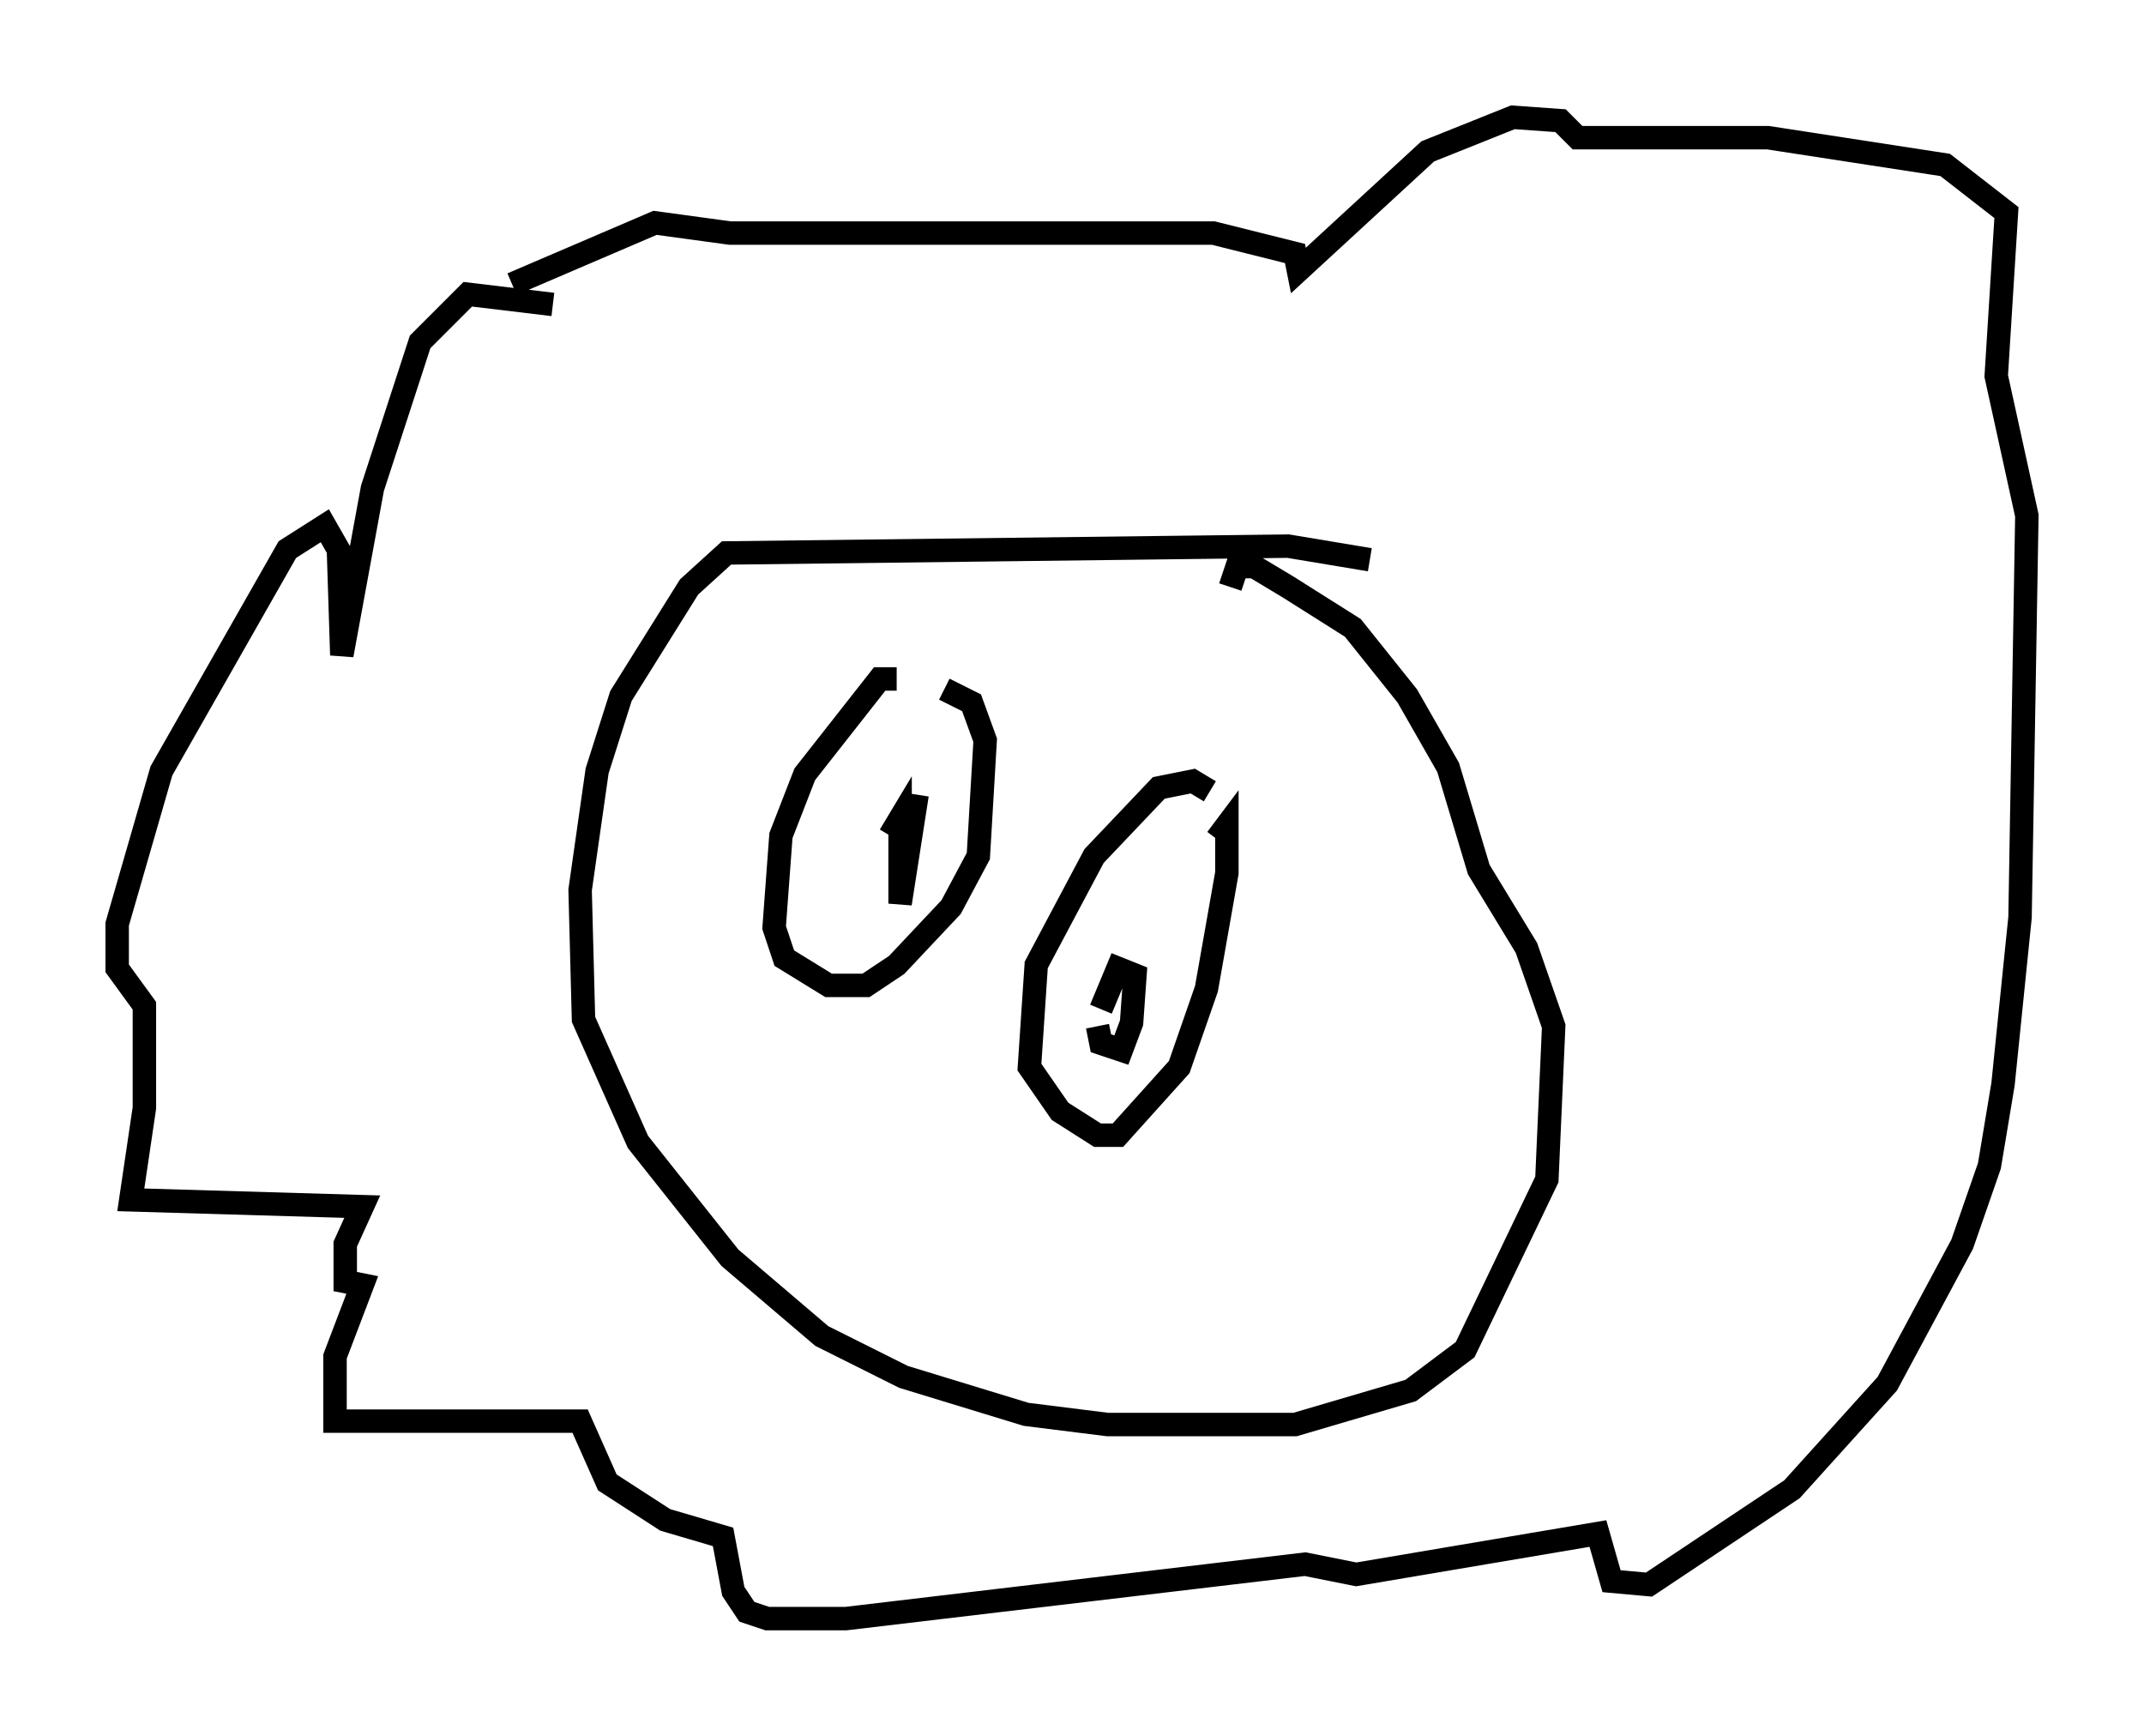 <?xml version="1.0" encoding="utf-8" ?>
<svg baseProfile="full" height="74.056" version="1.1" width="91.486" xmlns="http://www.w3.org/2000/svg" xmlns:ev="http://www.w3.org/2001/xml-events" xmlns:xlink="http://www.w3.org/1999/xlink"><defs /><rect fill="white" height="74.056" width="91.486" x="0" y="0" /><path d="M60.05, 24.899 m-1.598, -1.017 l-3.486, -0.581 -23.966, 0.291 l-1.598, 1.453 -2.905, 4.648 l-1.017, 3.196 -0.726, 5.084 l0.145, 5.52 2.324, 5.229 l3.922, 4.939 3.922, 3.341 l3.486, 1.743 5.229, 1.598 l3.486, 0.436 7.989, 0.0 l4.939, -1.453 2.324, -1.743 l3.486, -7.263 0.291, -6.536 l-1.162, -3.341 -2.034, -3.341 l-1.307, -4.358 -1.743, -3.05 l-2.324, -2.905 -2.76, -1.743 l-1.453, -0.872 -0.726, 0.0 l-0.291, 0.872 m-14.235, 3.922 l-0.726, 0.0 -3.196, 4.067 l-1.017, 2.615 -0.291, 3.922 l0.436, 1.307 1.888, 1.162 l1.598, 0.0 1.307, -0.872 l2.324, -2.469 1.162, -2.179 l0.291, -4.939 -0.581, -1.598 l-1.162, -0.581 m11.33, 4.358 l-0.726, -0.436 -1.453, 0.291 l-2.76, 2.905 -2.469, 4.648 l-0.291, 4.358 1.307, 1.888 l1.598, 1.017 0.872, 0.0 l2.615, -2.905 1.162, -3.341 l0.872, -4.939 0.0, -2.034 l-0.436, 0.581 m-5.084, 7.989 l0.145, 0.726 0.872, 0.291 l0.436, -1.162 0.145, -2.034 l-0.726, -0.291 -0.726, 1.743 m-7.844, -9.151 l-0.726, 4.648 0.0, -3.631 l-0.436, 0.726 m-14.38, -22.659 l-3.631, -0.436 -2.034, 2.034 l-2.034, 6.246 -1.307, 7.117 l-0.145, -4.503 -0.581, -1.017 l-1.598, 1.017 -5.374, 9.441 l-1.888, 6.536 0.0, 1.888 l1.162, 1.598 0.0, 4.358 l-0.581, 3.922 9.877, 0.291 l-0.726, 1.598 0.0, 1.598 l0.726, 0.145 -1.162, 3.05 l0.0, 2.76 10.458, 0.0 l1.162, 2.615 2.469, 1.598 l2.469, 0.726 0.436, 2.324 l0.581, 0.872 0.872, 0.291 l3.341, 0.0 19.609, -2.324 l2.179, 0.436 10.313, -1.743 l0.581, 2.034 1.598, 0.145 l6.101, -4.067 4.067, -4.503 l3.196, -5.955 1.162, -3.341 l0.581, -3.486 0.726, -7.117 l0.291, -17.14 -1.307, -5.955 l0.436, -6.972 -2.615, -2.034 l-7.553, -1.162 -8.134, 0.0 l-0.726, -0.726 -2.034, -0.145 l-3.631, 1.453 -5.52, 5.084 l-0.145, -0.726 -3.486, -0.872 l-20.626, 0.0 -3.196, -0.436 l-6.101, 2.615 " fill="none" stroke="black" stroke-width="1" /></svg>